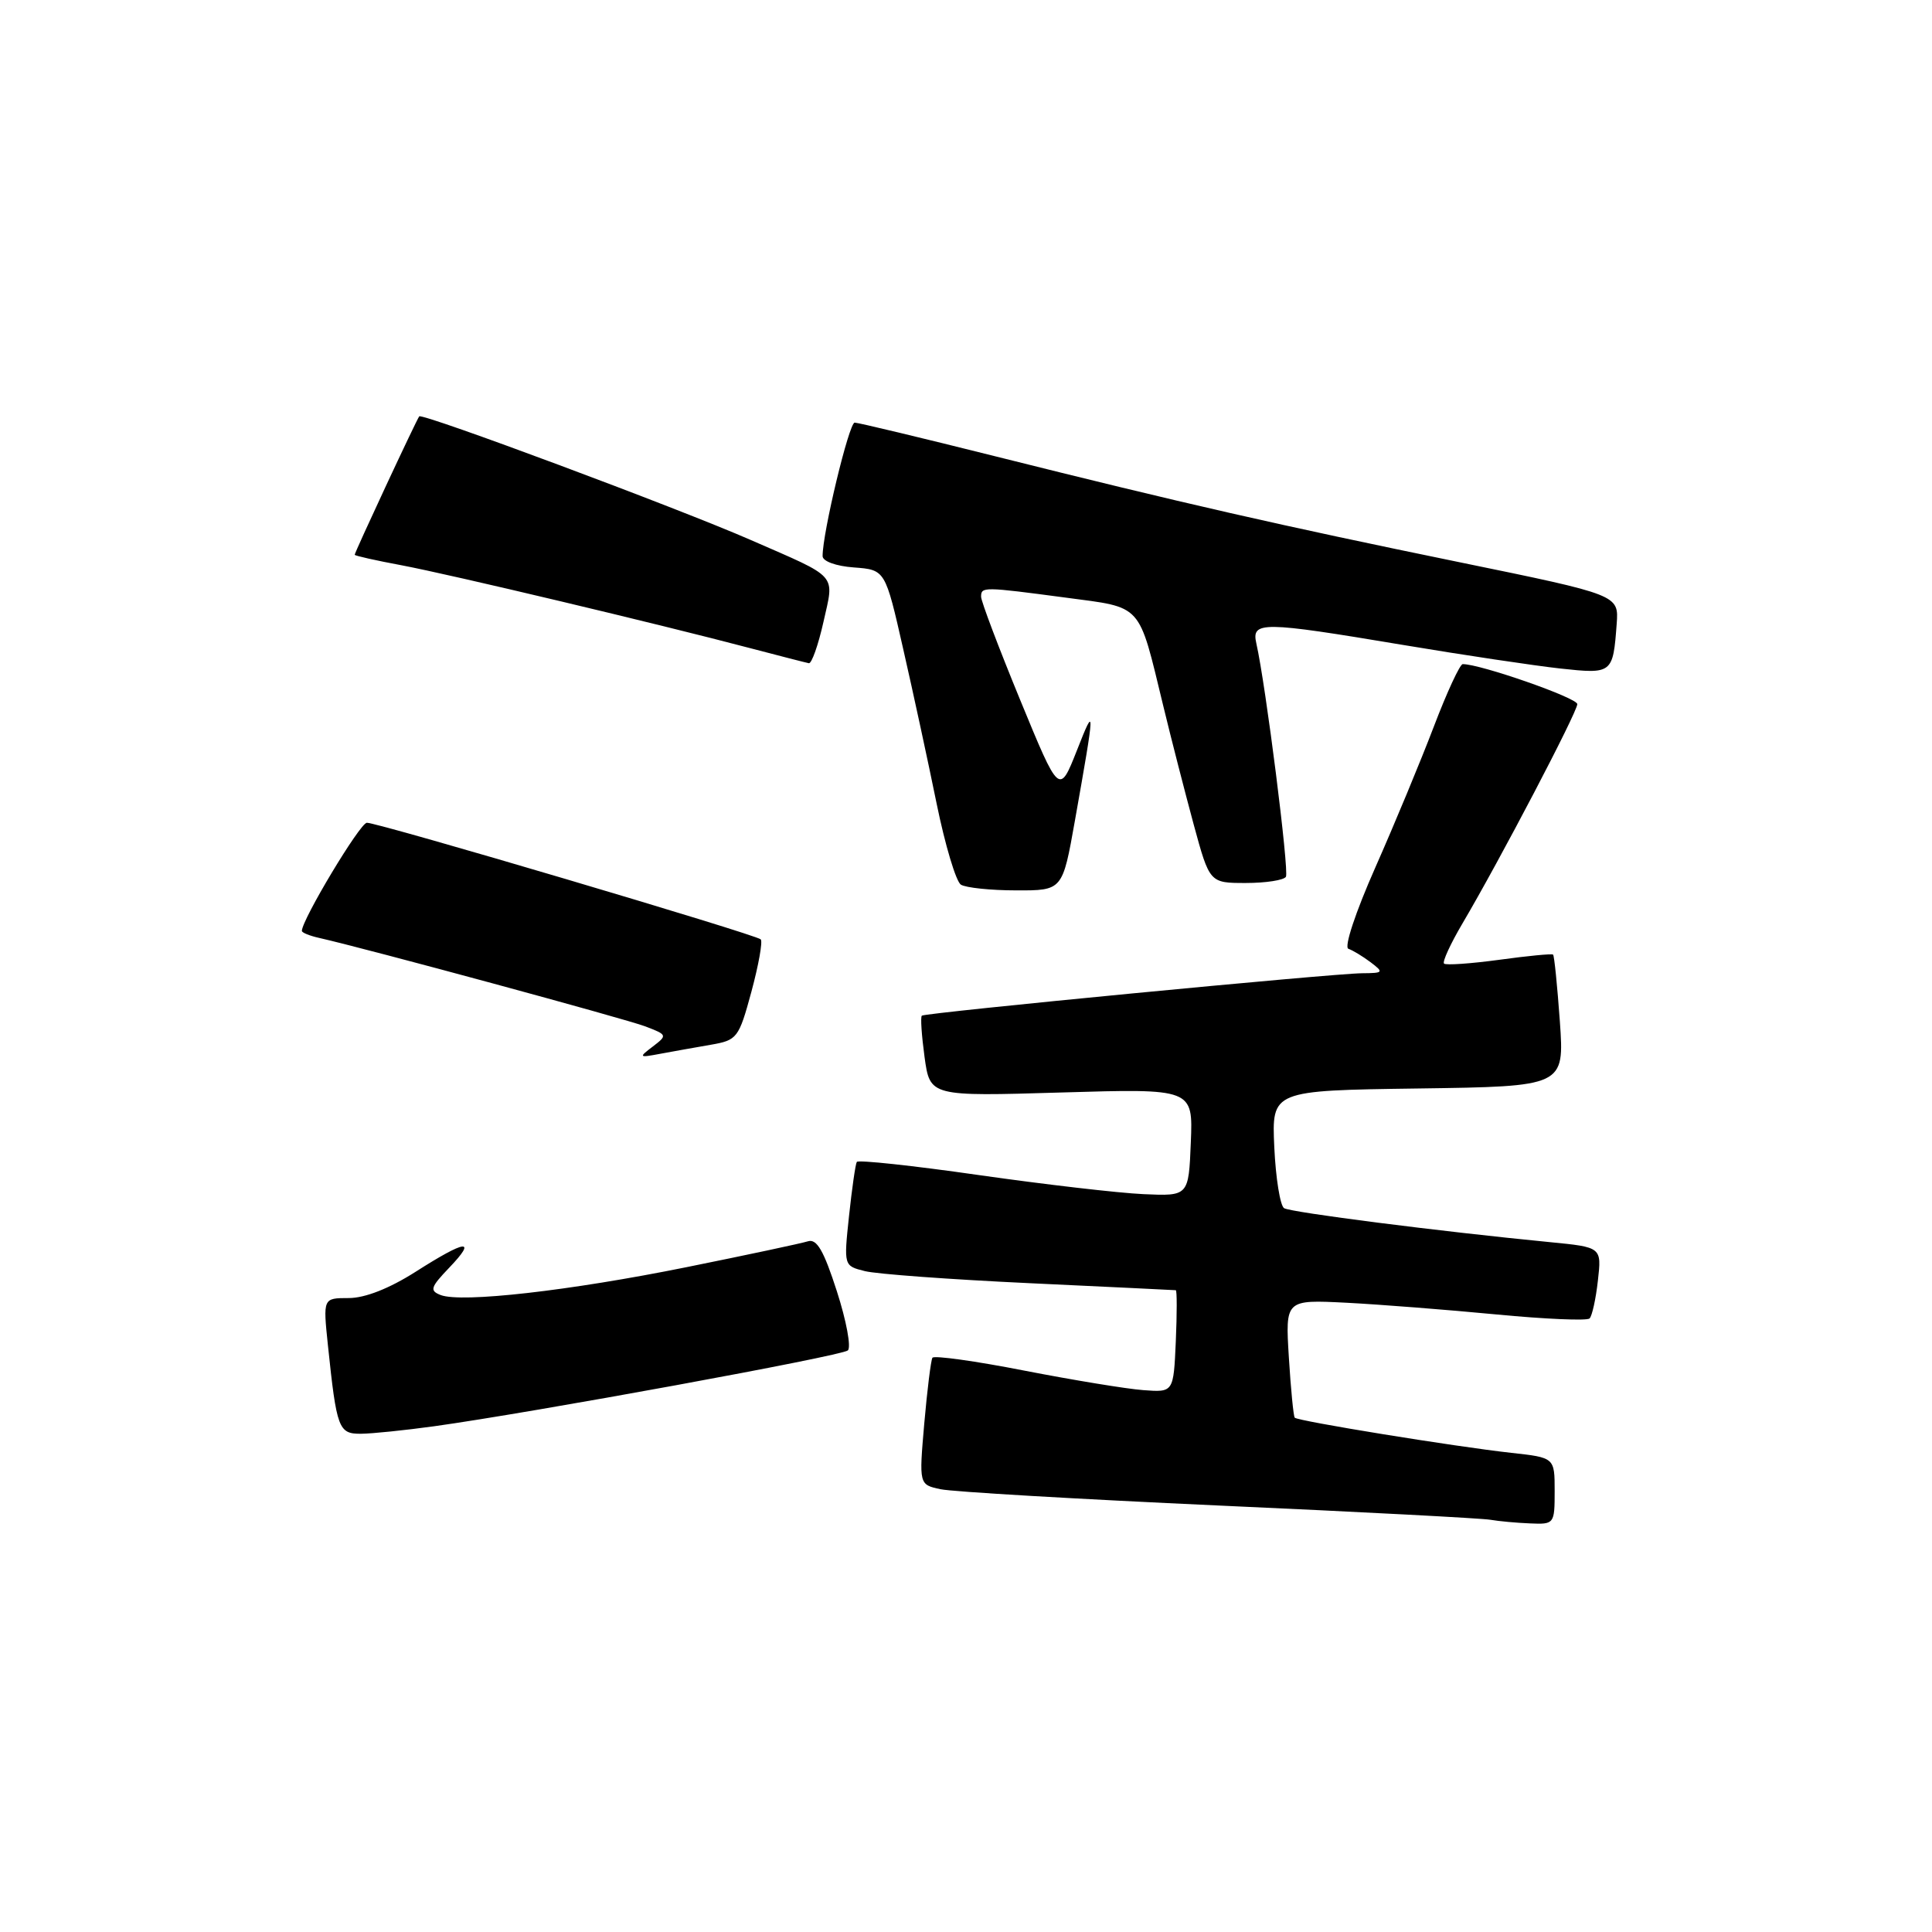 <?xml version="1.0" encoding="UTF-8" standalone="no"?>
<!DOCTYPE svg PUBLIC "-//W3C//DTD SVG 1.1//EN" "http://www.w3.org/Graphics/SVG/1.1/DTD/svg11.dtd" >
<svg xmlns="http://www.w3.org/2000/svg" xmlns:xlink="http://www.w3.org/1999/xlink" version="1.1" viewBox="0 0 256 256">
 <g >
 <path fill="currentColor"
d=" M 206.00 197.57 C 206.00 193.14 206.00 193.14 200.25 192.51 C 192.77 191.68 171.95 188.30 171.56 187.85 C 171.39 187.66 171.04 184.06 170.78 179.86 C 170.31 172.21 170.31 172.21 178.41 172.62 C 182.86 172.85 191.79 173.55 198.27 174.17 C 204.74 174.79 210.30 175.03 210.63 174.70 C 210.96 174.37 211.46 172.11 211.73 169.68 C 212.23 165.26 212.23 165.26 205.37 164.59 C 190.69 163.16 171.06 160.65 170.15 160.09 C 169.63 159.77 169.04 156.12 168.85 152.00 C 168.51 144.50 168.51 144.50 187.90 144.23 C 207.29 143.96 207.29 143.96 206.69 135.35 C 206.35 130.62 205.95 126.63 205.79 126.49 C 205.63 126.35 202.41 126.66 198.64 127.18 C 194.87 127.69 191.58 127.92 191.34 127.68 C 191.10 127.44 192.20 125.05 193.78 122.37 C 198.73 113.98 209.00 94.36 209.00 93.30 C 209.00 92.47 196.16 87.99 193.82 88.00 C 193.45 88.00 191.73 91.71 190.00 96.25 C 188.27 100.79 184.78 109.20 182.24 114.94 C 179.61 120.88 178.07 125.52 178.67 125.72 C 179.25 125.92 180.57 126.72 181.61 127.50 C 183.39 128.85 183.32 128.94 180.50 128.96 C 176.67 128.98 122.62 134.19 122.15 134.58 C 121.95 134.74 122.12 137.21 122.51 140.08 C 123.23 145.28 123.23 145.28 140.65 144.76 C 158.08 144.24 158.08 144.24 157.79 151.37 C 157.50 158.50 157.50 158.50 151.50 158.23 C 148.20 158.08 138.38 156.94 129.68 155.70 C 120.97 154.45 113.71 153.67 113.53 153.96 C 113.35 154.26 112.89 157.48 112.50 161.12 C 111.80 167.73 111.80 167.73 114.60 168.43 C 116.14 168.82 125.97 169.54 136.45 170.03 C 146.93 170.52 155.63 170.94 155.80 170.96 C 155.96 170.98 155.96 174.04 155.80 177.75 C 155.50 184.50 155.50 184.50 151.50 184.20 C 149.30 184.04 142.20 182.87 135.71 181.61 C 129.23 180.34 123.76 179.58 123.55 179.91 C 123.35 180.25 122.86 184.16 122.47 188.62 C 121.77 196.72 121.77 196.72 124.63 197.33 C 126.21 197.67 142.80 198.64 161.50 199.49 C 180.20 200.33 196.40 201.18 197.50 201.38 C 198.60 201.57 200.96 201.79 202.75 201.86 C 205.95 202.00 206.00 201.93 206.00 197.57 Z  M 57.50 188.99 C 70.55 187.18 111.49 179.68 112.34 178.94 C 112.81 178.54 112.15 175.01 110.89 171.10 C 109.15 165.70 108.23 164.11 107.05 164.48 C 106.20 164.75 98.97 166.29 91.00 167.90 C 75.46 171.04 61.16 172.66 58.39 171.60 C 56.90 171.02 57.04 170.57 59.53 167.97 C 63.27 164.06 61.76 164.25 55.05 168.53 C 51.57 170.74 48.36 172.00 46.20 172.00 C 42.80 172.00 42.80 172.00 43.45 178.25 C 44.61 189.33 44.86 190.00 47.83 189.98 C 49.30 189.97 53.65 189.52 57.50 188.99 Z  M 94.16 138.44 C 97.69 137.83 97.89 137.57 99.57 131.39 C 100.52 127.86 101.08 124.75 100.80 124.47 C 100.15 123.82 50.08 108.99 48.61 109.02 C 47.71 109.03 40.00 121.87 40.00 123.35 C 40.00 123.58 41.01 123.99 42.25 124.27 C 48.55 125.69 82.90 135.01 85.50 136.00 C 88.43 137.12 88.45 137.18 86.50 138.67 C 84.59 140.12 84.64 140.17 87.50 139.63 C 89.15 139.32 92.15 138.79 94.16 138.44 Z  M 142.43 108.75 C 145.13 93.51 145.14 93.23 142.70 99.42 C 140.36 105.34 140.36 105.34 135.18 92.75 C 132.33 85.82 130.00 79.67 130.00 79.07 C 130.00 77.73 130.30 77.74 141.23 79.19 C 151.49 80.56 150.80 79.78 154.13 93.50 C 155.19 97.90 157.02 104.99 158.17 109.25 C 160.28 117.00 160.28 117.00 165.08 117.00 C 167.72 117.00 170.11 116.63 170.39 116.18 C 170.84 115.45 167.72 90.75 166.47 85.25 C 165.81 82.31 167.17 82.32 185.86 85.45 C 193.91 86.80 203.30 88.20 206.73 88.58 C 213.65 89.33 213.73 89.27 214.22 82.66 C 214.50 78.83 214.50 78.83 193.50 74.52 C 169.42 69.58 156.71 66.68 131.79 60.44 C 122.05 58.00 113.70 56.00 113.25 56.00 C 112.50 56.00 108.98 70.65 109.00 73.69 C 109.00 74.37 110.78 75.02 113.15 75.19 C 117.30 75.50 117.30 75.50 119.68 86.00 C 121.00 91.78 122.99 100.99 124.11 106.49 C 125.23 111.98 126.68 116.81 127.32 117.22 C 127.97 117.63 131.27 117.98 134.65 117.98 C 140.79 118.00 140.79 118.00 142.43 108.75 Z  M 109.11 82.42 C 110.56 75.92 111.23 76.69 99.50 71.56 C 89.88 67.35 55.95 54.70 55.55 55.17 C 55.21 55.57 47.00 73.18 47.00 73.51 C 47.00 73.64 49.81 74.27 53.25 74.91 C 59.70 76.13 87.15 82.65 99.50 85.91 C 103.35 86.92 106.81 87.81 107.18 87.88 C 107.55 87.94 108.42 85.49 109.11 82.42 Z "/>
</g>
</svg>